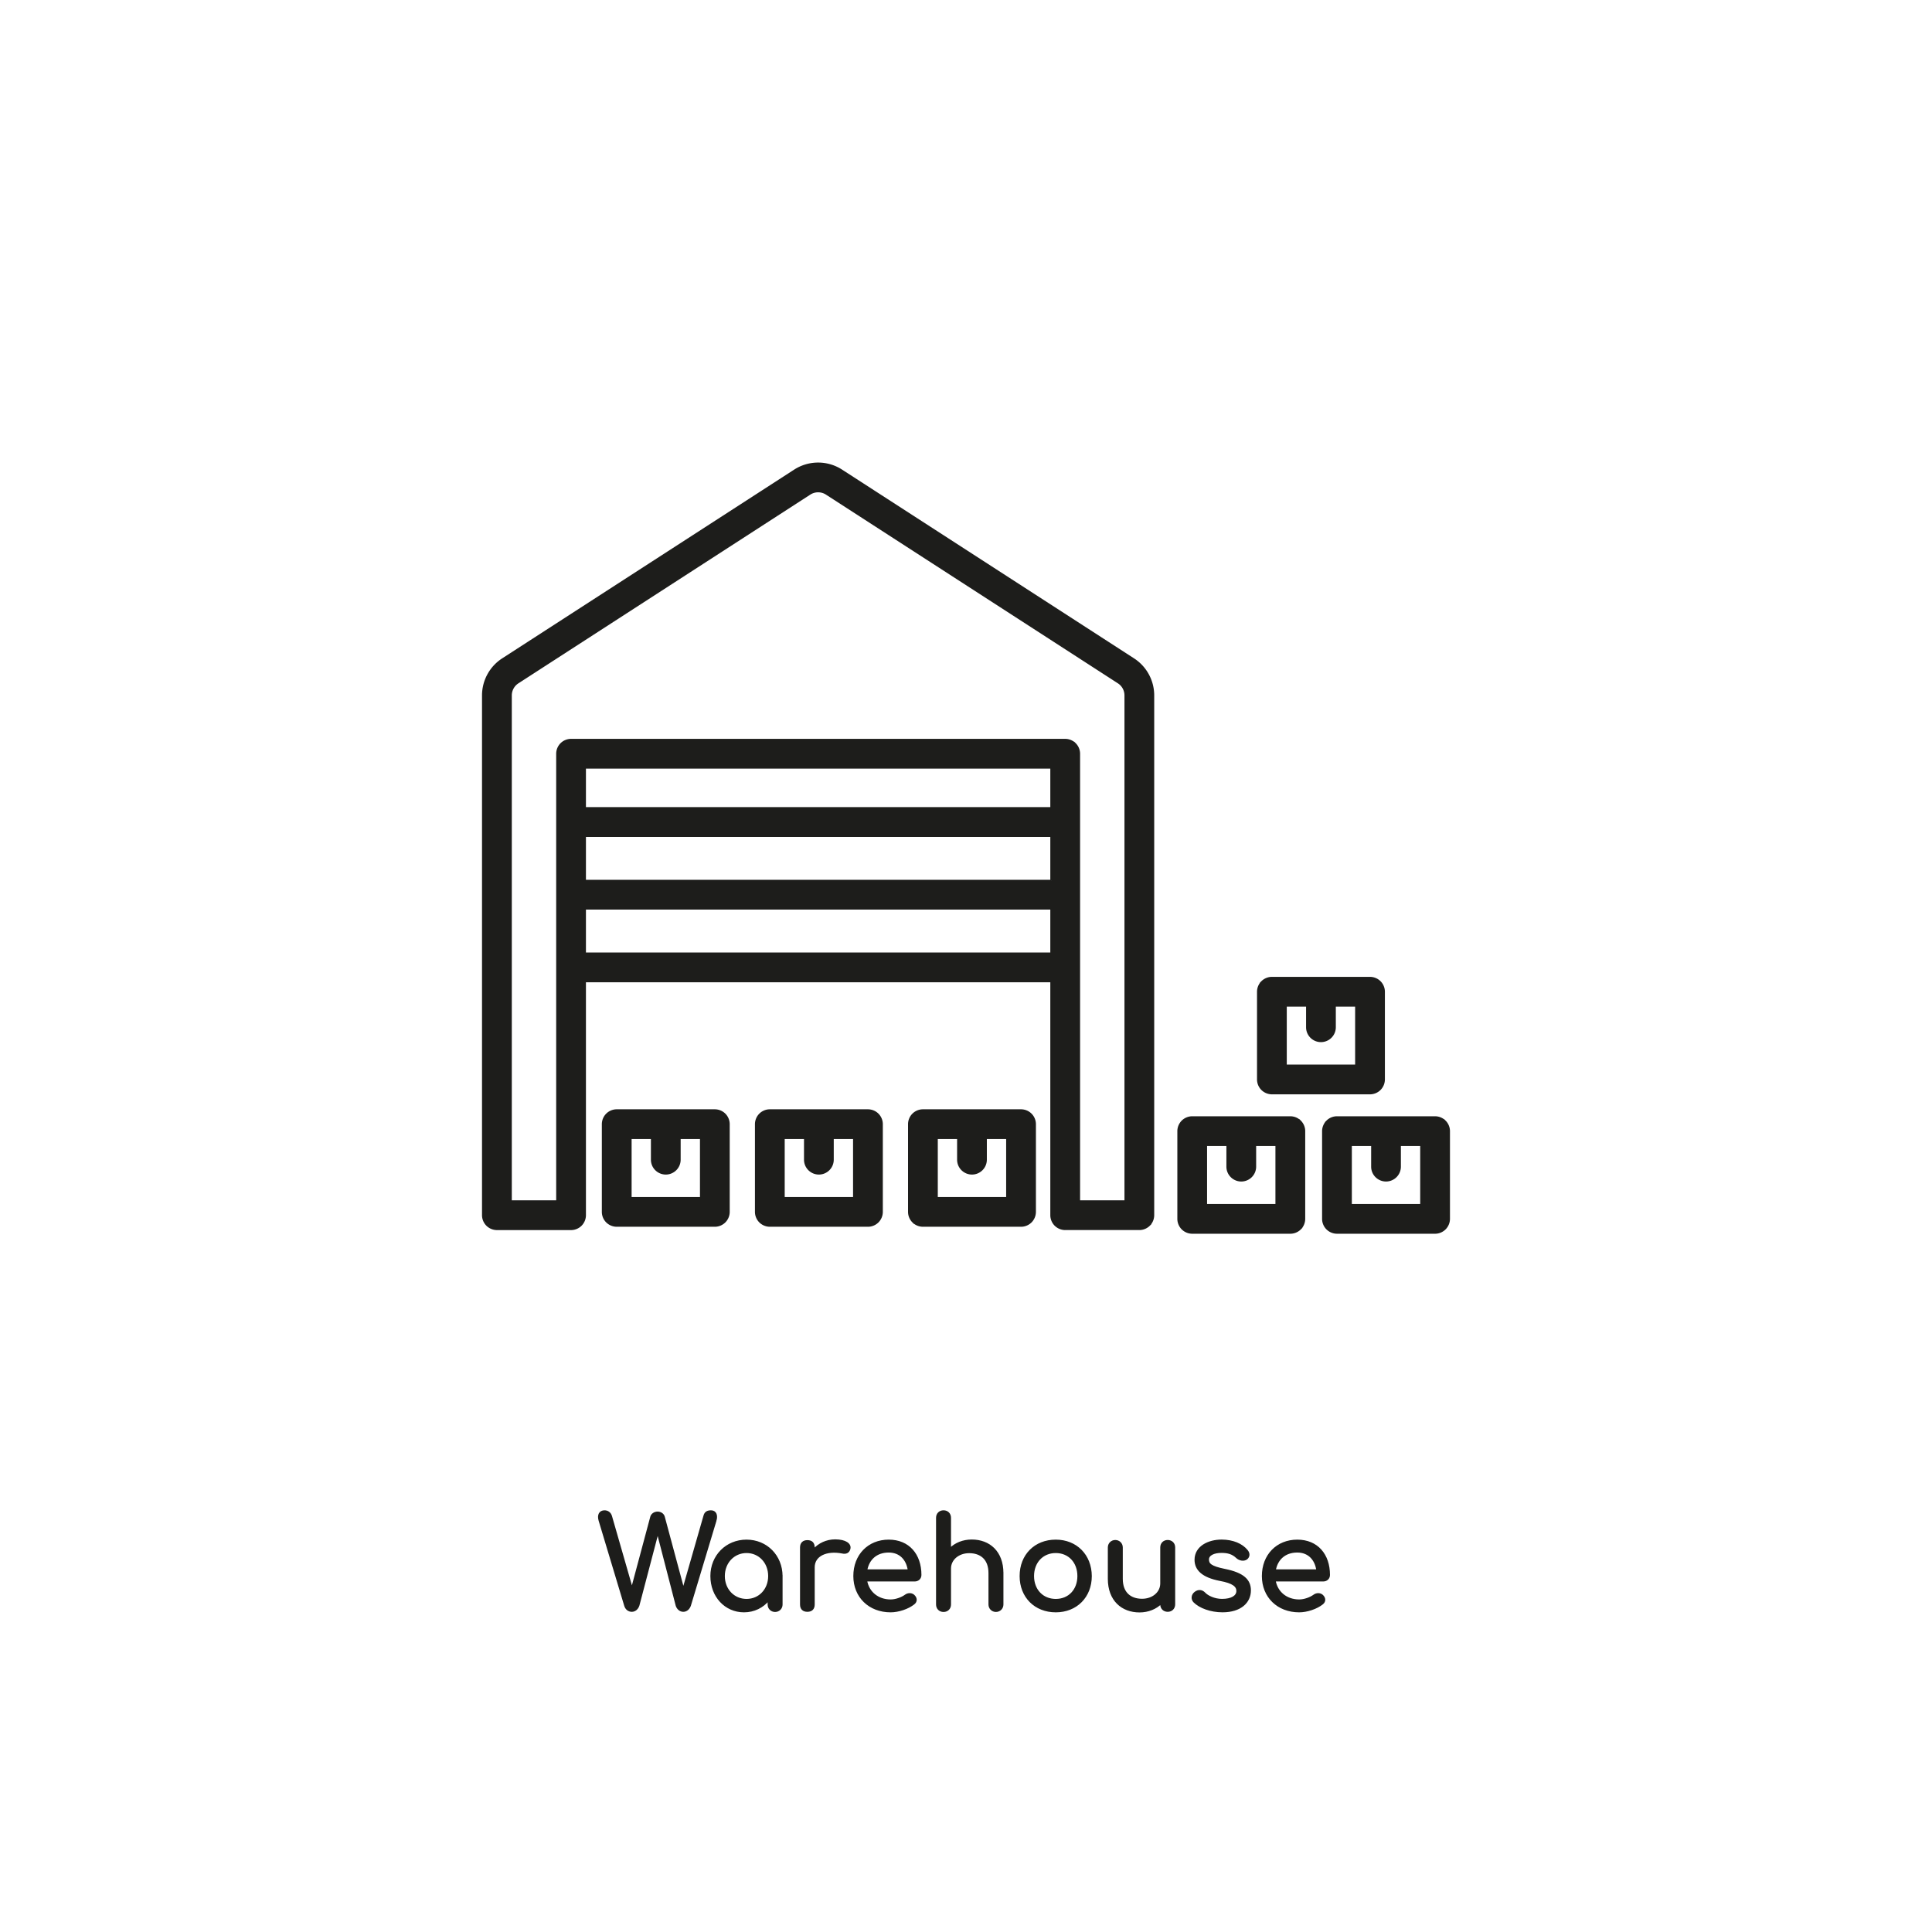 <svg version="1.1" id="Layer_1" xmlns="http://www.w3.org/2000/svg" x="0" y="0" viewBox="0 0 1000 1000" xml:space="preserve"><style>.st4{stroke-miterlimit:10;fill:#1d1d1b;stroke:#1d1d1b}</style><g id="NewGroupe0_9_"><g id="NewGroup9-0"><path class="st4" d="M264.41 359.96c0-2.7 1.37-5.21 3.63-6.68l151.11-97.69a7.93 7.93 0 0 1 4.31-1.27c1.51 0 3 .42 4.32 1.27l151.11 97.68a7.934 7.934 0 0 1 3.63 6.68v261.82h-23.97V390.13c0-1.9-.77-3.75-2.11-5.09a7.258 7.258 0 0 0-5.09-2.11H295.58c-1.9 0-3.75.77-5.09 2.11a7.258 7.258 0 0 0-2.11 5.09v231.64h-23.97V359.96zm38.37 58.31v-20.93h241.36v20.93H302.78zm0 52.03h241.36v23.21H302.78V470.3zm241.36-14.4H302.78v-23.21h241.36v23.21zM257.2 636.19h38.38c1.9 0 3.75-.77 5.09-2.11a7.258 7.258 0 0 0 2.11-5.09V507.92h241.36v121.06c0 1.9.77 3.75 2.11 5.09a7.258 7.258 0 0 0 5.09 2.11h38.38c1.9 0 3.75-.77 5.09-2.11a7.258 7.258 0 0 0 2.11-5.09V359.96c0-7.59-3.85-14.66-10.22-18.78L435.6 243.5a22.32 22.32 0 0 0-12.14-3.58c-4.22 0-8.45 1.2-12.14 3.58l-151.11 97.68a22.367 22.367 0 0 0-10.22 18.78v269.02c0 1.9.77 3.75 2.11 5.09a7.266 7.266 0 0 0 5.1 2.12zm408.33-115.66h10.99v11.17c0 3.98 3.23 7.2 7.2 7.2 3.98 0 7.2-3.23 7.2-7.2v-11.17h10.99v30.99h-36.38v-30.99zm-7.2 45.39h50.79c1.9 0 3.75-.77 5.09-2.11a7.258 7.258 0 0 0 2.11-5.09v-45.4c0-1.9-.77-3.75-2.11-5.09a7.258 7.258 0 0 0-5.09-2.11h-50.79c-1.9 0-3.75.77-5.09 2.11a7.258 7.258 0 0 0-2.11 5.09v45.4c0 1.9.77 3.75 2.11 5.09a7.24 7.24 0 0 0 5.09 2.11z"/><path class="st4" d="M326.42 589.08h10.99v11.17c0 3.98 3.23 7.2 7.2 7.2 3.98 0 7.2-3.23 7.2-7.2v-11.17h10.99v30.99h-36.38v-30.99zm-7.21-14.41c-1.9 0-3.75.77-5.09 2.11a7.258 7.258 0 0 0-2.11 5.09v45.4c0 1.9.77 3.75 2.11 5.09a7.258 7.258 0 0 0 5.09 2.11H370c1.9 0 3.75-.77 5.09-2.11a7.258 7.258 0 0 0 2.11-5.09v-45.4c0-1.9-.77-3.75-2.11-5.09a7.258 7.258 0 0 0-5.09-2.11h-50.79zm86.45 14.41h10.99v11.17c0 3.98 3.23 7.2 7.2 7.2 3.98 0 7.2-3.23 7.2-7.2v-11.17h10.99v30.99h-36.38v-30.99zm-7.2-14.41c-1.9 0-3.75.77-5.09 2.11a7.258 7.258 0 0 0-2.11 5.09v45.4c0 1.9.77 3.75 2.11 5.09a7.258 7.258 0 0 0 5.09 2.11h50.79c1.9 0 3.75-.77 5.09-2.11a7.258 7.258 0 0 0 2.11-5.09v-45.4c0-1.9-.77-3.75-2.11-5.09a7.258 7.258 0 0 0-5.09-2.11h-50.79zm86.44 14.41h10.99v11.17c0 3.98 3.23 7.2 7.2 7.2 3.98 0 7.2-3.23 7.2-7.2v-11.17h10.99v30.99H484.9v-30.99zm-7.2-14.41c-1.9 0-3.75.77-5.09 2.11a7.258 7.258 0 0 0-2.11 5.09v45.4c0 1.9.77 3.75 2.11 5.09a7.258 7.258 0 0 0 5.09 2.11h50.79c1.9 0 3.75-.77 5.09-2.11a7.258 7.258 0 0 0 2.11-5.09v-45.4c0-1.9-.77-3.75-2.11-5.09a7.258 7.258 0 0 0-5.09-2.11H477.7zm221.51 18.01h10.99v11.17c0 3.98 3.23 7.2 7.2 7.2 3.98 0 7.2-3.23 7.2-7.2v-11.17h10.99v30.99h-36.38v-30.99zm-12.29-12.29a7.258 7.258 0 0 0-2.11 5.09v45.4c0 1.9.77 3.75 2.11 5.09a7.258 7.258 0 0 0 5.09 2.11h50.79c1.9 0 3.75-.77 5.09-2.11a7.258 7.258 0 0 0 2.11-5.09v-45.4c0-1.9-.77-3.75-2.11-5.09a7.258 7.258 0 0 0-5.09-2.11h-50.79c-1.9 0-3.75.76-5.09 2.11zm-62.63 12.29h10.99v11.17c0 3.98 3.23 7.2 7.2 7.2 3.98 0 7.2-3.23 7.2-7.2v-11.17h10.98v30.99h-36.38v-30.99h.01zm-7.2 45.4h50.79c1.9 0 3.75-.77 5.09-2.11a7.258 7.258 0 0 0 2.11-5.09v-45.4c0-1.9-.77-3.75-2.11-5.09a7.258 7.258 0 0 0-5.09-2.11h-50.79c-1.9 0-3.75.77-5.09 2.11a7.258 7.258 0 0 0-2.11 5.09v45.4c0 1.9.77 3.75 2.11 5.09a7.24 7.24 0 0 0 5.09 2.11z"/></g><path d="M370.37 786.98L357.11 831c-.59 1.65-1.85 2.77-3.43 2.77-1.65 0-2.9-1.19-3.43-2.71l-9.83-38.01-9.97 37.95c-.59 1.65-1.85 2.77-3.43 2.77s-2.9-.99-3.43-2.71l-13.26-44.08c-.86-2.9.26-4.75 2.57-4.75 1.45 0 2.84.79 3.37 2.57l10.82 37.62 9.97-37.22c.33-1.32 1.72-2.31 3.3-2.31 1.39 0 2.84.79 3.23 2.24l10.1 37.55 10.96-38.21c.46-1.58 1.52-2.24 3.37-2.24 2.42 0 3.08 2.25 2.35 4.75zm34.19 28.78v14.72c0 1.91-1.45 3.37-3.37 3.37s-3.37-1.45-3.37-3.37v-2.44c-3.04 3.7-7.52 6-12.74 6-9.63 0-16.89-7.85-16.89-18.28 0-10.43 7.85-18.35 18.21-18.35 10.31 0 18.1 7.92 18.16 18.35zm-6.46 0c0-7.06-5.02-12.41-11.68-12.41-6.67 0-11.75 5.35-11.75 12.41 0 7.06 5.08 12.34 11.75 12.34 6.66 0 11.68-5.28 11.68-12.34zm41.57-14.13c-.46 1.85-1.91 2.38-3.63 1.98-8.45-1.65-14.85 1.52-14.85 7.59v19.27c0 2.11-1.12 3.3-3.3 3.3-2.11 0-3.3-1.12-3.3-3.3v-29.5c0-2.11 1.19-3.3 3.3-3.3 2.18 0 3.3 1.12 3.3 3.3v1.25c2.64-3.04 6.67-4.95 11.09-4.95 5.28.01 7.99 1.99 7.39 4.36zm33.73 16.44h-25.08c.99 6.07 5.94 10.3 12.67 10.3 2.71 0 5.87-1.19 7.66-2.51 1.32-.99 3.04-.99 4.16-.07 1.52 1.32 1.58 3.1.13 4.22-2.97 2.38-7.92 4.03-11.95 4.03-11.02 0-18.81-7.59-18.81-18.28 0-10.76 7.39-18.35 17.82-18.35 10.29 0 16.43 7.33 16.43 17.75.01 1.72-1.25 2.91-3.03 2.91zm-25.01-5.28h21.98c-.79-5.68-4.42-9.7-10.36-9.7-6.54 0-10.63 3.96-11.62 9.7zm70.48 1.45v16.23c0 1.91-1.45 3.37-3.37 3.37-1.91 0-3.37-1.45-3.37-3.37v-16.23c0-7.46-4.49-10.82-10.49-10.82-5.61 0-9.9 3.63-9.9 8.45v18.61c0 1.98-1.39 3.37-3.37 3.37-1.98 0-3.37-1.39-3.37-3.37V785.6c0-1.98 1.39-3.37 3.37-3.37 1.98 0 3.37 1.39 3.37 3.37v16.17c2.77-2.77 6.73-4.42 11.22-4.42 9.05-.01 15.91 5.93 15.91 16.89zm45.74 1.52c0 10.69-7.52 18.28-18.15 18.28-10.69 0-18.21-7.59-18.21-18.28 0-10.76 7.52-18.35 18.21-18.35 10.56 0 18.08 7.59 18.15 18.35zm-29.89 0c0 7.26 4.88 12.34 11.75 12.34 6.86 0 11.68-5.08 11.68-12.34s-4.82-12.41-11.68-12.41c-6.87 0-11.75 5.15-11.75 12.41zm73.05-14.79v29.43c0 1.98-1.39 3.37-3.37 3.37-1.98 0-3.37-1.39-3.37-3.37v-.73c-2.77 2.77-6.73 4.42-11.22 4.42-9.04 0-15.9-5.94-15.9-16.89v-16.23c0-1.91 1.45-3.37 3.37-3.37 1.91 0 3.37 1.45 3.37 3.37v16.23c0 7.46 4.49 10.82 10.49 10.82 5.61 0 9.9-3.63 9.9-8.45v-18.61c0-1.98 1.39-3.37 3.37-3.37 1.98.02 3.36 1.4 3.36 3.38zm37.62 1.65c1.19 1.45 1.12 3.1-.26 4.16-1.45.99-3.63.53-4.95-.73-2.24-2.11-4.62-2.77-7.99-2.77-3.89 0-6.93 1.39-6.93 3.89 0 2.44 1.39 3.89 8.51 5.35 9.9 1.98 13.2 5.48 13.2 10.69 0 6-4.88 10.82-14.19 10.82-6.14 0-11.75-2.11-14.65-5.02-1.32-1.39-1.06-3.43.46-4.62 1.72-1.39 3.56-1.06 4.82.26 1.52 1.65 5.08 3.43 9.11 3.43 5.08 0 7.85-1.85 7.92-4.49.07-2.64-2.11-4.55-8.98-5.81-8.91-1.72-12.67-5.35-12.67-10.43 0-6.73 6.8-9.97 13.53-9.97 5.82.03 10.43 2.01 13.07 5.24zm39.47 15.45h-25.08c.99 6.07 5.94 10.3 12.67 10.3 2.71 0 5.87-1.19 7.66-2.51 1.32-.99 3.04-.99 4.16-.07 1.52 1.32 1.58 3.1.13 4.22-2.97 2.38-7.92 4.03-11.95 4.03-11.02 0-18.81-7.59-18.81-18.28 0-10.76 7.39-18.35 17.82-18.35 10.3 0 16.43 7.33 16.43 17.75.01 1.72-1.25 2.91-3.03 2.91zm-25.01-5.28h21.98c-.79-5.68-4.42-9.7-10.36-9.7-6.54 0-10.63 3.96-11.62 9.7z" fill="#1d1d1b" stroke="#1d1d1b" id="text_9_"/></g></svg>